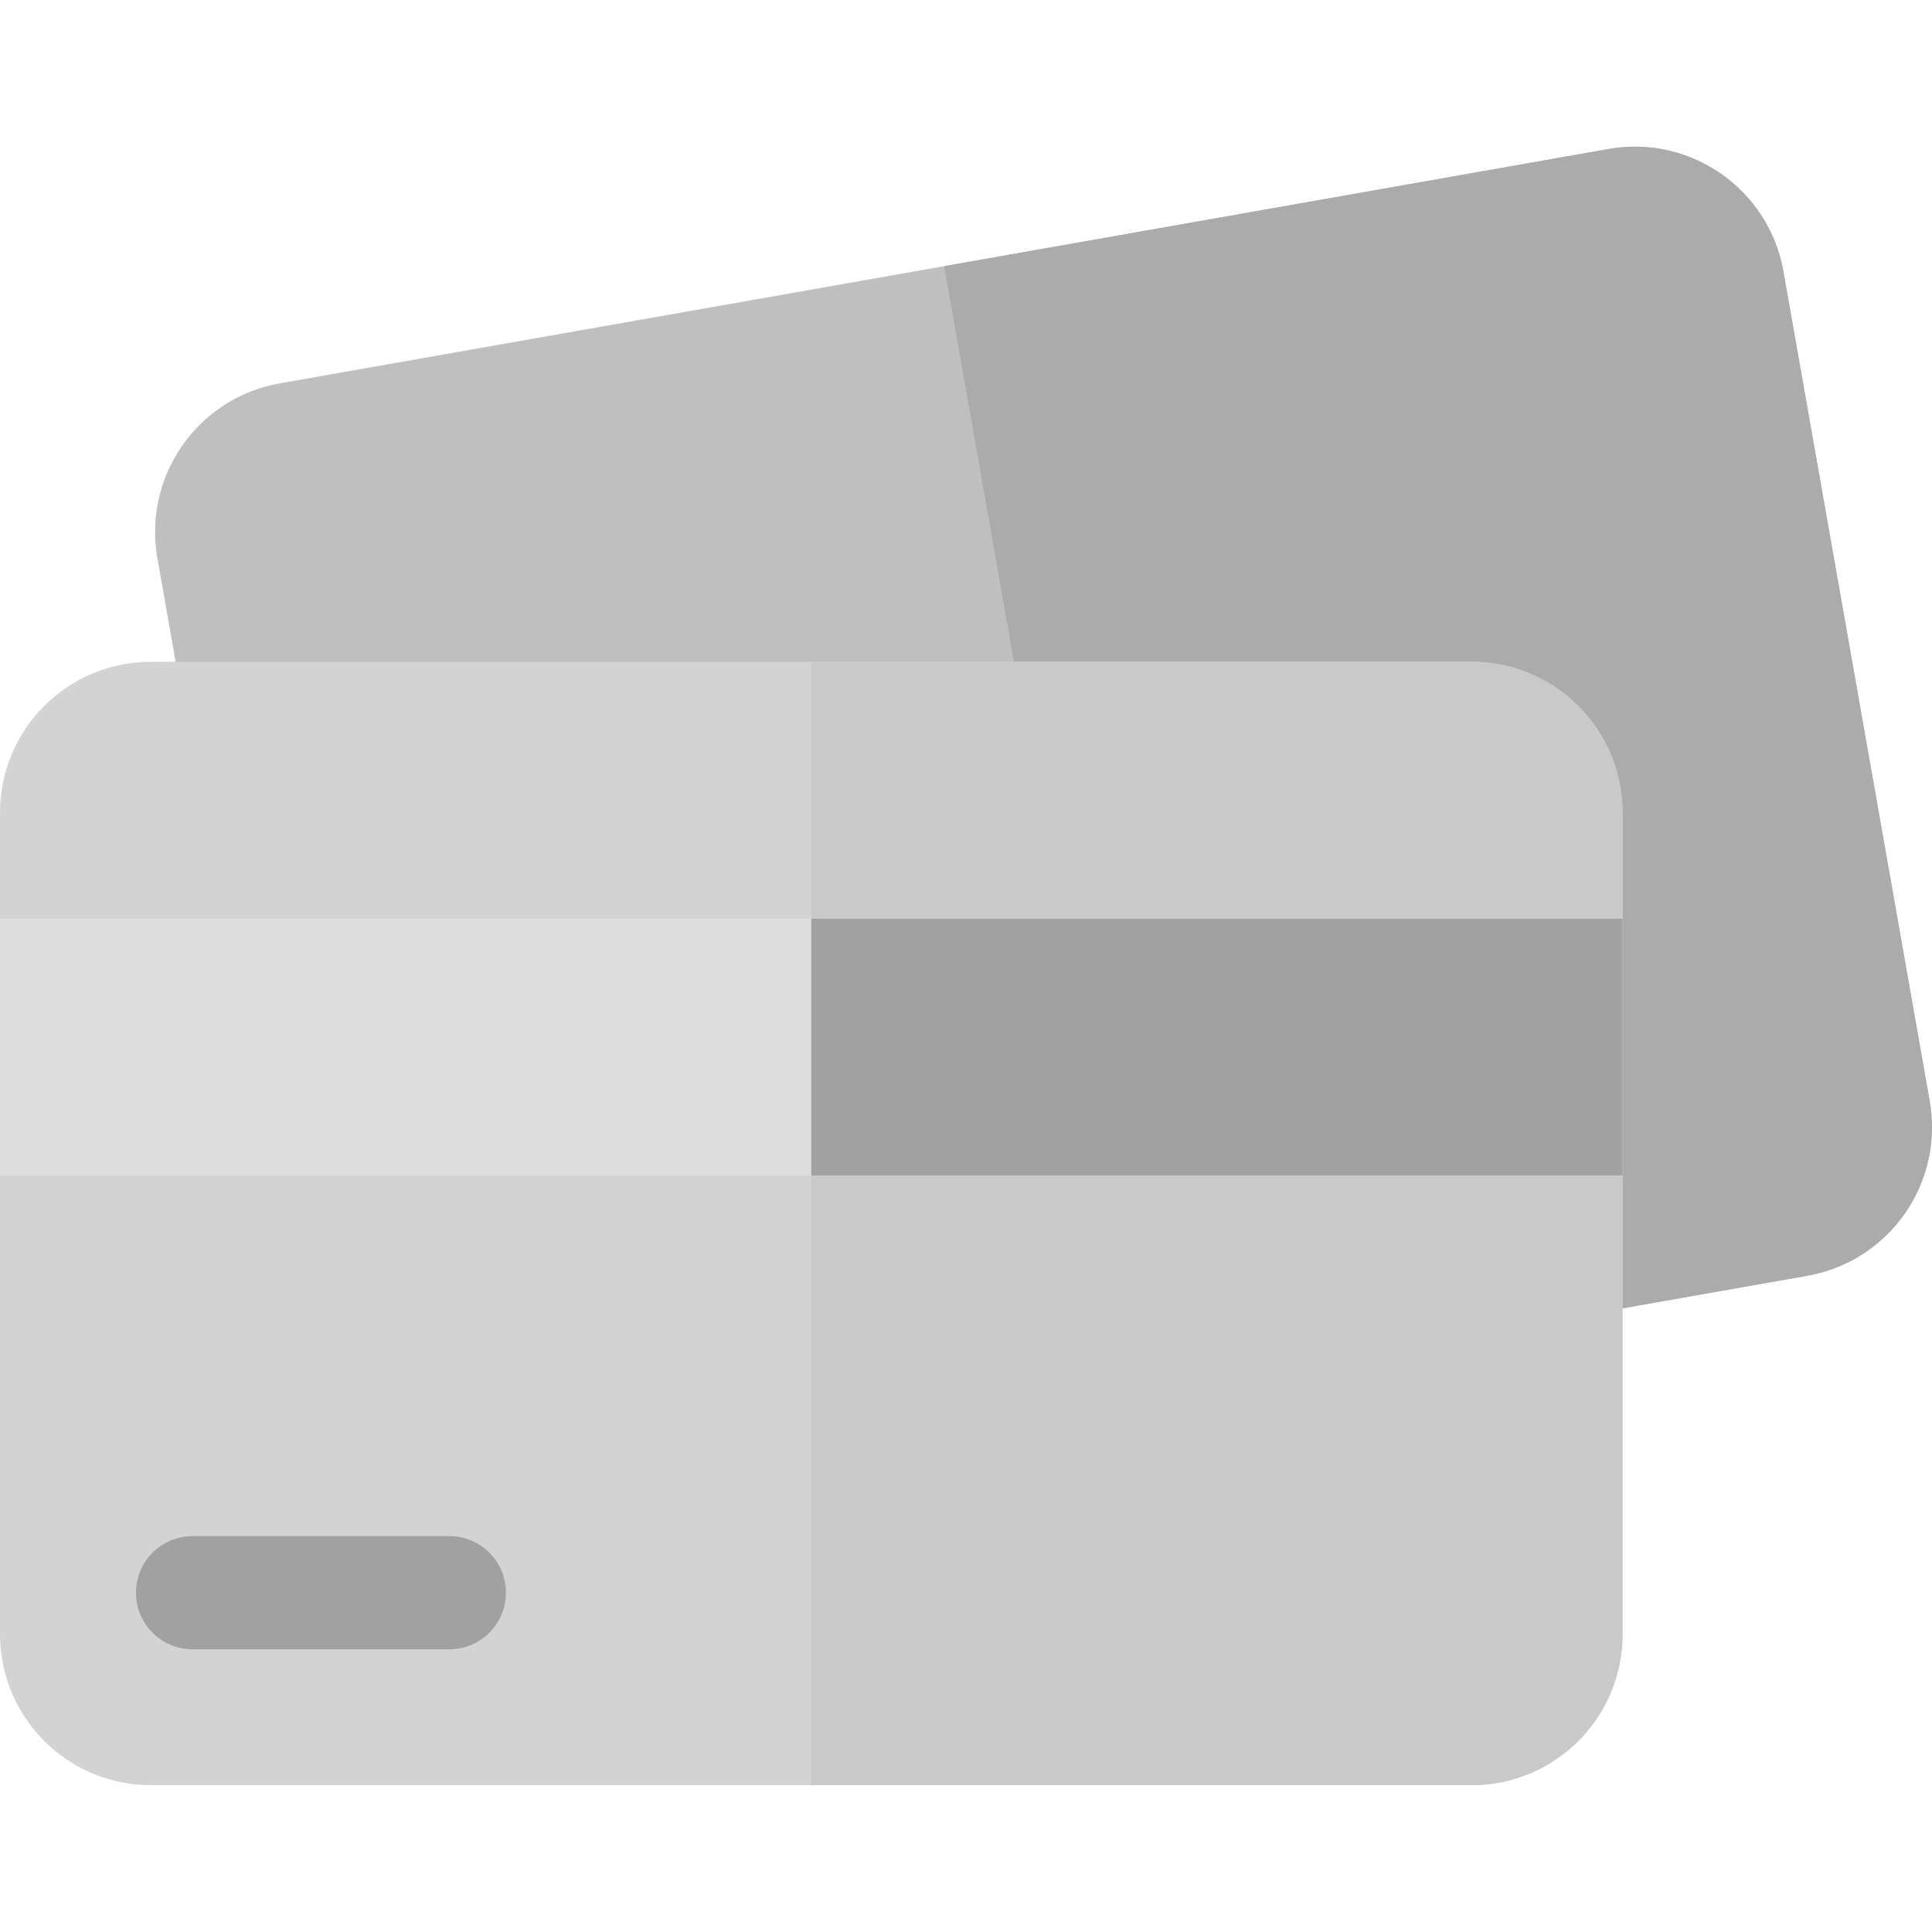 <svg width="24" height="24" viewBox="0 0 24 24" fill="none" xmlns="http://www.w3.org/2000/svg">
<path d="M22.45 15.848L5.944 18.759C4.924 18.938 3.952 18.257 3.772 17.238L1.955 6.934C1.776 5.914 2.456 4.941 3.476 4.762L19.982 1.851C21.002 1.671 21.974 2.352 22.154 3.372L23.971 13.676C24.151 14.696 23.47 15.668 22.45 15.848Z" fill="#BFBFBF"/>
<path d="M19.982 1.851L11.729 3.306L14.197 17.303L22.45 15.848C23.47 15.668 24.151 14.696 23.971 13.676L22.154 3.372C21.974 2.352 21.002 1.671 19.982 1.851Z" fill="#ABABAB"/>
<path d="M18.281 22.176H1.875C0.839 22.176 0 21.337 0 20.301V10.096C0 9.06 0.839 8.221 1.875 8.221H18.281C19.317 8.221 20.156 9.06 20.156 10.096V20.301C20.156 21.337 19.317 22.176 18.281 22.176Z" fill="#D3D3D3"/>
<path d="M18.281 8.221H10.078V22.176H18.281C19.317 22.176 20.156 21.337 20.156 20.301V10.096C20.156 9.06 19.317 8.221 18.281 8.221Z" fill="#C9C9C9"/>
<path d="M0 11.412H20.156V14.602H0V11.412Z" fill="#DDDDDD"/>
<path d="M5.582 19.082H2.392C2.004 19.082 1.689 19.397 1.689 19.785C1.689 20.174 2.004 20.488 2.392 20.488H5.582C5.97 20.488 6.285 20.174 6.285 19.785C6.285 19.397 5.97 19.082 5.582 19.082Z" fill="#A1A1A1"/>
<path d="M10.078 11.412H20.156V14.602H10.078V11.412Z" fill="#A1A1A1"/>
</svg>
